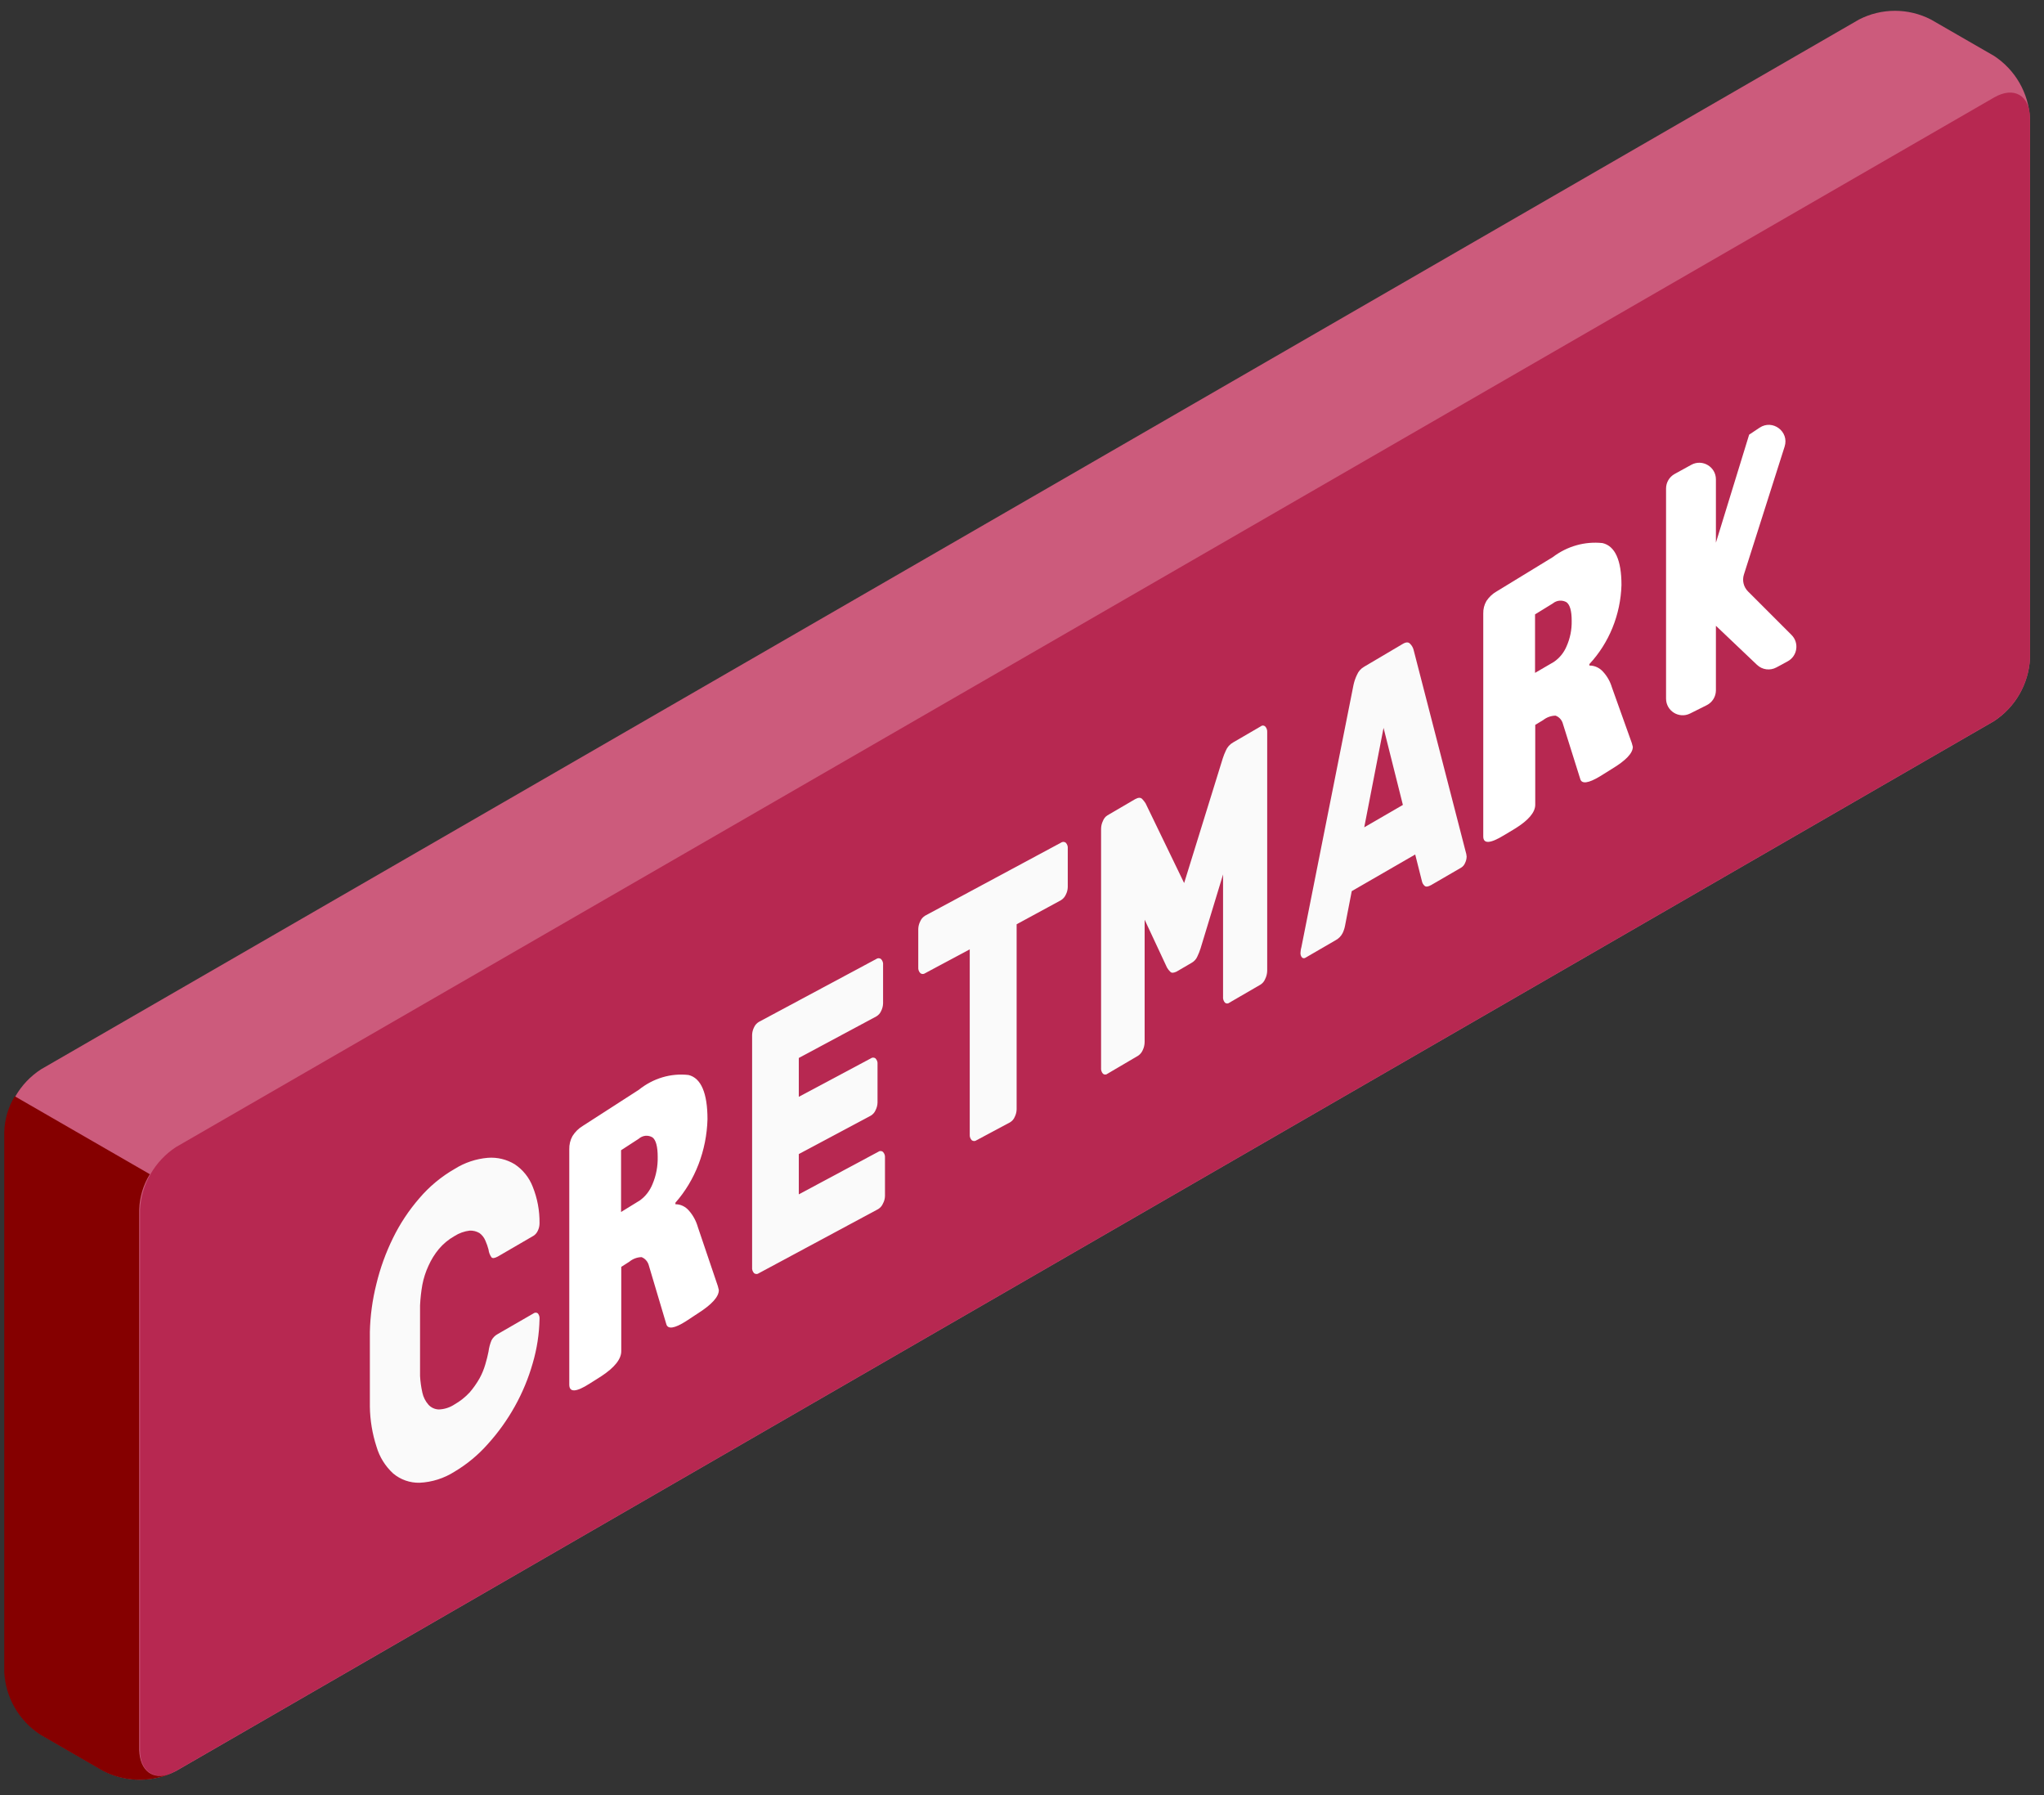 <svg width="123" height="108" viewBox="0 0 123 108" fill="none" xmlns="http://www.w3.org/2000/svg">
<rect x="0" y="0" width="123" height="108" fill="#333333" stroke="none"/>
<path d="M2.467 104.365L6.257 106.555C6.928 106.895 7.669 107.072 8.422 107.072C9.174 107.072 9.916 106.895 10.587 106.555L119.997 43.385C120.625 42.972 121.148 42.418 121.523 41.767C121.898 41.116 122.115 40.385 122.157 39.635V7.115C122.115 6.364 121.898 5.634 121.523 4.983C121.148 4.331 120.625 3.777 119.997 3.365L116.197 1.175C115.527 0.83 114.785 0.65 114.032 0.65C113.278 0.65 112.536 0.83 111.867 1.175L2.467 64.335C1.835 64.745 1.309 65.298 0.932 65.95C0.555 66.602 0.337 67.333 0.297 68.085V100.615C0.339 101.366 0.557 102.097 0.934 102.749C1.311 103.4 1.836 103.954 2.467 104.365Z" fill="#CC5B7C"/>
<path d="M119.997 5.865L10.586 69.015C9.958 69.427 9.435 69.981 9.06 70.633C8.685 71.284 8.468 72.014 8.427 72.765V105.295C8.427 106.675 9.427 107.235 10.586 106.545L119.997 43.375C120.625 42.963 121.148 42.408 121.523 41.757C121.898 41.106 122.115 40.375 122.157 39.625V7.115C122.157 5.735 121.187 5.175 119.997 5.865Z" fill="#B72851"/>
<path d="M10.217 106.725C9.576 106.984 8.888 107.103 8.198 107.074C7.508 107.044 6.832 106.868 6.217 106.555L2.427 104.365C1.795 103.955 1.269 103.401 0.892 102.75C0.515 102.098 0.297 101.367 0.257 100.615V68.085C0.282 67.333 0.499 66.6 0.887 65.955L9.017 70.645C8.621 71.287 8.4 72.021 8.377 72.775V105.305C8.427 106.545 9.197 107.115 10.217 106.725Z" fill="#850000"/>
<path d="M84.42 38.736C84.612 38.622 84.76 38.622 84.857 38.736C84.959 38.836 85.032 38.963 85.066 39.103L88.195 51.227C88.228 51.326 88.248 51.428 88.257 51.533C88.254 51.669 88.221 51.804 88.16 51.926C88.114 52.038 88.035 52.132 87.933 52.197L86.124 53.247C85.94 53.352 85.801 53.37 85.722 53.291C85.64 53.217 85.585 53.119 85.565 53.011L85.162 51.41L81.343 53.614L80.941 55.688C80.912 55.845 80.862 55.998 80.792 56.142C80.701 56.32 80.558 56.467 80.382 56.562L78.572 57.612C78.541 57.637 78.503 57.65 78.463 57.65C78.423 57.65 78.385 57.637 78.354 57.612C78.32 57.573 78.293 57.527 78.277 57.477C78.26 57.428 78.254 57.375 78.258 57.323C78.264 57.199 78.284 57.076 78.319 56.956L81.448 41.211C81.493 40.999 81.563 40.794 81.658 40.599C81.745 40.391 81.898 40.219 82.095 40.109L84.42 38.736ZM82.095 49.774L84.42 48.427L83.257 43.791L82.095 49.774Z" fill="#FAFAFA"/>
<path d="M70.427 58.469C70.347 58.395 70.28 58.309 70.226 58.214L68.88 55.333V62.685C68.879 62.856 68.841 63.024 68.767 63.177C68.71 63.312 68.616 63.428 68.496 63.511L66.643 64.6C66.606 64.633 66.558 64.65 66.508 64.65C66.458 64.65 66.41 64.633 66.373 64.6C66.33 64.553 66.298 64.497 66.279 64.437C66.259 64.376 66.252 64.312 66.259 64.249V49.87C66.259 49.702 66.298 49.536 66.373 49.386C66.424 49.248 66.519 49.131 66.643 49.053L68.312 48.078C68.505 47.972 68.644 47.972 68.74 48.078C68.811 48.154 68.875 48.237 68.933 48.324L71.257 53.128L73.581 45.627C73.633 45.468 73.694 45.312 73.765 45.161C73.852 44.953 74.005 44.779 74.202 44.669L75.862 43.703C75.899 43.669 75.947 43.65 75.997 43.65C76.047 43.65 76.096 43.669 76.133 43.703C76.177 43.75 76.21 43.805 76.231 43.866C76.252 43.926 76.26 43.99 76.255 44.054V58.408C76.252 58.579 76.21 58.747 76.133 58.9C76.079 59.036 75.984 59.153 75.862 59.233L73.983 60.323C73.946 60.356 73.898 60.375 73.848 60.375C73.798 60.375 73.749 60.356 73.712 60.323C73.67 60.275 73.638 60.219 73.619 60.159C73.599 60.098 73.592 60.035 73.599 59.971V52.61L72.244 57.064C72.191 57.229 72.127 57.39 72.052 57.547C71.983 57.707 71.863 57.839 71.711 57.925L70.794 58.46C70.619 58.539 70.505 58.548 70.427 58.469Z" fill="#FAFAFA"/>
<path d="M25.277 78.538C25.277 78.768 25.277 79.068 25.277 79.468C25.277 79.868 25.277 80.258 25.277 80.668C25.277 81.078 25.277 81.488 25.277 81.878C25.277 82.268 25.277 82.578 25.277 82.788C25.296 83.125 25.342 83.459 25.417 83.788C25.475 84.059 25.603 84.31 25.787 84.518C25.866 84.603 25.962 84.672 26.068 84.72C26.175 84.768 26.29 84.795 26.407 84.798C26.742 84.787 27.067 84.683 27.347 84.498C27.689 84.303 27.999 84.057 28.267 83.768C28.49 83.507 28.687 83.226 28.857 82.928C29.005 82.659 29.122 82.373 29.207 82.078C29.287 81.798 29.357 81.538 29.397 81.318C29.426 81.084 29.487 80.856 29.577 80.638C29.663 80.476 29.795 80.344 29.957 80.258L32.107 79.018C32.144 78.989 32.189 78.973 32.237 78.973C32.284 78.973 32.33 78.989 32.367 79.018C32.405 79.065 32.434 79.12 32.451 79.178C32.468 79.236 32.473 79.297 32.467 79.358C32.449 80.259 32.311 81.153 32.057 82.018C31.799 82.924 31.437 83.796 30.977 84.618C30.524 85.43 29.981 86.189 29.357 86.878C28.78 87.532 28.105 88.092 27.357 88.538C26.724 88.942 25.997 89.174 25.247 89.208C24.666 89.221 24.101 89.022 23.657 88.648C23.183 88.212 22.837 87.656 22.657 87.038C22.404 86.259 22.269 85.447 22.257 84.628C22.257 83.948 22.257 83.218 22.257 82.428C22.257 81.638 22.257 80.868 22.257 80.128C22.28 79.16 22.411 78.197 22.647 77.258C22.877 76.301 23.213 75.372 23.647 74.488C24.07 73.622 24.605 72.816 25.237 72.088C25.837 71.384 26.554 70.789 27.357 70.328C27.96 69.948 28.646 69.718 29.357 69.658C29.924 69.615 30.491 69.752 30.977 70.048C31.467 70.376 31.845 70.847 32.057 71.398C32.337 72.094 32.476 72.838 32.467 73.588C32.469 73.744 32.434 73.898 32.367 74.038C32.313 74.165 32.222 74.273 32.107 74.348L29.957 75.598C29.767 75.698 29.647 75.718 29.577 75.648C29.477 75.509 29.416 75.347 29.397 75.178C29.348 74.993 29.285 74.812 29.207 74.638C29.133 74.459 29.012 74.303 28.857 74.188C28.678 74.082 28.474 74.03 28.267 74.038C27.939 74.077 27.625 74.19 27.347 74.368C26.989 74.57 26.671 74.834 26.407 75.148C26.156 75.452 25.947 75.788 25.787 76.148C25.617 76.511 25.493 76.894 25.417 77.288C25.343 77.701 25.297 78.119 25.277 78.538Z" fill="#FAFAFA"/>
<path d="M89.257 50.322V36.913C89.249 36.646 89.316 36.383 89.449 36.156C89.61 35.914 89.824 35.715 90.072 35.576L93.439 33.52C94.305 32.86 95.372 32.559 96.435 32.674C97.19 32.851 97.574 33.709 97.574 35.197C97.521 36.981 96.832 38.679 95.644 39.953V40.041C95.797 40.04 95.948 40.072 96.088 40.135C96.228 40.198 96.354 40.291 96.459 40.407C96.707 40.673 96.892 40.997 96.998 41.353L98.197 44.708L98.257 44.935C98.257 45.314 97.837 45.755 96.998 46.26L96.291 46.701C95.584 47.13 95.177 47.181 95.093 46.865L94.026 43.472C93.989 43.375 93.932 43.288 93.86 43.216C93.787 43.144 93.701 43.09 93.607 43.056C93.339 43.06 93.079 43.153 92.864 43.321L92.385 43.611V48.417C92.385 48.871 91.977 49.35 91.186 49.842L90.492 50.259C89.665 50.763 89.257 50.776 89.257 50.322ZM93.499 39.827C93.836 39.601 94.103 39.277 94.266 38.893C94.484 38.409 94.59 37.877 94.578 37.342C94.578 36.749 94.47 36.383 94.266 36.232C94.136 36.158 93.989 36.126 93.842 36.139C93.695 36.153 93.555 36.211 93.439 36.307L92.373 36.963V40.483L93.499 39.827Z" fill="white"/>
<path d="M63.844 50.699C63.885 50.668 63.936 50.65 63.989 50.65C64.042 50.65 64.094 50.668 64.134 50.699C64.179 50.747 64.212 50.802 64.233 50.862C64.253 50.922 64.261 50.985 64.254 51.047V53.367C64.251 53.528 64.21 53.687 64.134 53.831C64.075 53.965 63.974 54.08 63.844 54.161L61.177 55.608V66.744C61.173 66.904 61.132 67.063 61.057 67.208C61.001 67.342 60.899 67.456 60.767 67.532L58.766 68.6C58.726 68.632 58.674 68.65 58.621 68.65C58.567 68.65 58.516 68.632 58.475 68.6C58.431 68.552 58.398 68.497 58.377 68.437C58.356 68.377 58.349 68.314 58.355 68.252V57.116L55.674 58.55C55.633 58.583 55.582 58.6 55.529 58.6C55.475 58.6 55.424 58.583 55.383 58.55C55.338 58.503 55.304 58.448 55.282 58.388C55.261 58.328 55.253 58.265 55.258 58.202V55.882C55.264 55.721 55.307 55.563 55.383 55.418C55.441 55.283 55.543 55.168 55.674 55.089L63.844 50.699Z" fill="#FAFAFA"/>
<path d="M52.846 69.299C52.886 69.267 52.936 69.249 52.988 69.249C53.041 69.249 53.091 69.267 53.13 69.299C53.175 69.346 53.21 69.401 53.231 69.46C53.252 69.52 53.261 69.583 53.255 69.645V71.954C53.252 72.115 53.209 72.273 53.13 72.416C53.074 72.55 52.975 72.664 52.846 72.744L45.667 76.6C45.627 76.632 45.576 76.65 45.523 76.65C45.47 76.65 45.418 76.632 45.378 76.6C45.334 76.553 45.301 76.498 45.28 76.438C45.26 76.379 45.252 76.316 45.259 76.254V62.266C45.263 62.106 45.304 61.949 45.378 61.804C45.436 61.672 45.537 61.559 45.667 61.481L52.727 57.699C52.767 57.668 52.818 57.65 52.871 57.65C52.924 57.65 52.975 57.668 53.016 57.699C53.063 57.748 53.098 57.805 53.12 57.867C53.141 57.929 53.148 57.995 53.14 58.059V60.368C53.136 60.528 53.095 60.686 53.021 60.83C52.963 60.963 52.862 61.076 52.732 61.153L48.069 63.651V65.988L52.398 63.679C52.438 63.647 52.489 63.629 52.542 63.629C52.596 63.629 52.647 63.647 52.687 63.679C52.731 63.727 52.764 63.782 52.785 63.841C52.806 63.901 52.813 63.963 52.806 64.026V66.335C52.803 66.495 52.762 66.652 52.687 66.796C52.631 66.931 52.529 67.046 52.398 67.124L48.069 69.433V71.857L52.846 69.299Z" fill="#FAFAFA"/>
<path d="M34.257 83.303V69.15C34.249 68.868 34.316 68.59 34.449 68.351C34.61 68.095 34.824 67.885 35.072 67.738L38.439 65.568C39.305 64.872 40.372 64.554 41.435 64.676C42.19 64.862 42.574 65.768 42.574 67.339C42.521 69.222 41.832 71.014 40.644 72.359V72.452C40.797 72.451 40.947 72.484 41.088 72.551C41.228 72.617 41.354 72.715 41.459 72.838C41.707 73.119 41.892 73.461 41.998 73.837L43.197 77.378L43.257 77.618C43.257 78.017 42.837 78.483 41.998 79.016L41.291 79.482C40.584 79.935 40.177 79.988 40.093 79.655L39.026 76.073C38.989 75.971 38.932 75.879 38.86 75.803C38.787 75.727 38.701 75.67 38.607 75.634C38.339 75.639 38.079 75.737 37.864 75.914L37.385 76.22V81.293C37.385 81.772 36.977 82.278 36.187 82.797L35.492 83.237C34.665 83.769 34.257 83.783 34.257 83.303ZM38.499 72.225C38.836 71.987 39.103 71.645 39.266 71.24C39.484 70.729 39.59 70.168 39.578 69.602C39.578 68.977 39.47 68.59 39.266 68.431C39.136 68.353 38.989 68.319 38.842 68.333C38.695 68.347 38.555 68.409 38.439 68.51L37.373 69.203V72.918L38.499 72.225Z" fill="white"/>
<path d="M105.885 25.732L105.257 26.15L103.257 32.65V28.841C103.257 28.081 102.441 27.599 101.775 27.965L100.775 28.515C100.455 28.691 100.257 29.027 100.257 29.392V42.032C100.257 42.776 101.039 43.259 101.704 42.927L102.704 42.427C103.043 42.257 103.257 41.911 103.257 41.532V37.65L105.731 40.001C106.044 40.299 106.514 40.361 106.895 40.156L107.575 39.788C108.164 39.47 108.281 38.674 107.807 38.201L105.187 35.581C104.923 35.316 104.828 34.927 104.941 34.57L107.392 26.867C107.679 25.966 106.671 25.207 105.885 25.732Z" fill="white"/>
</svg>
